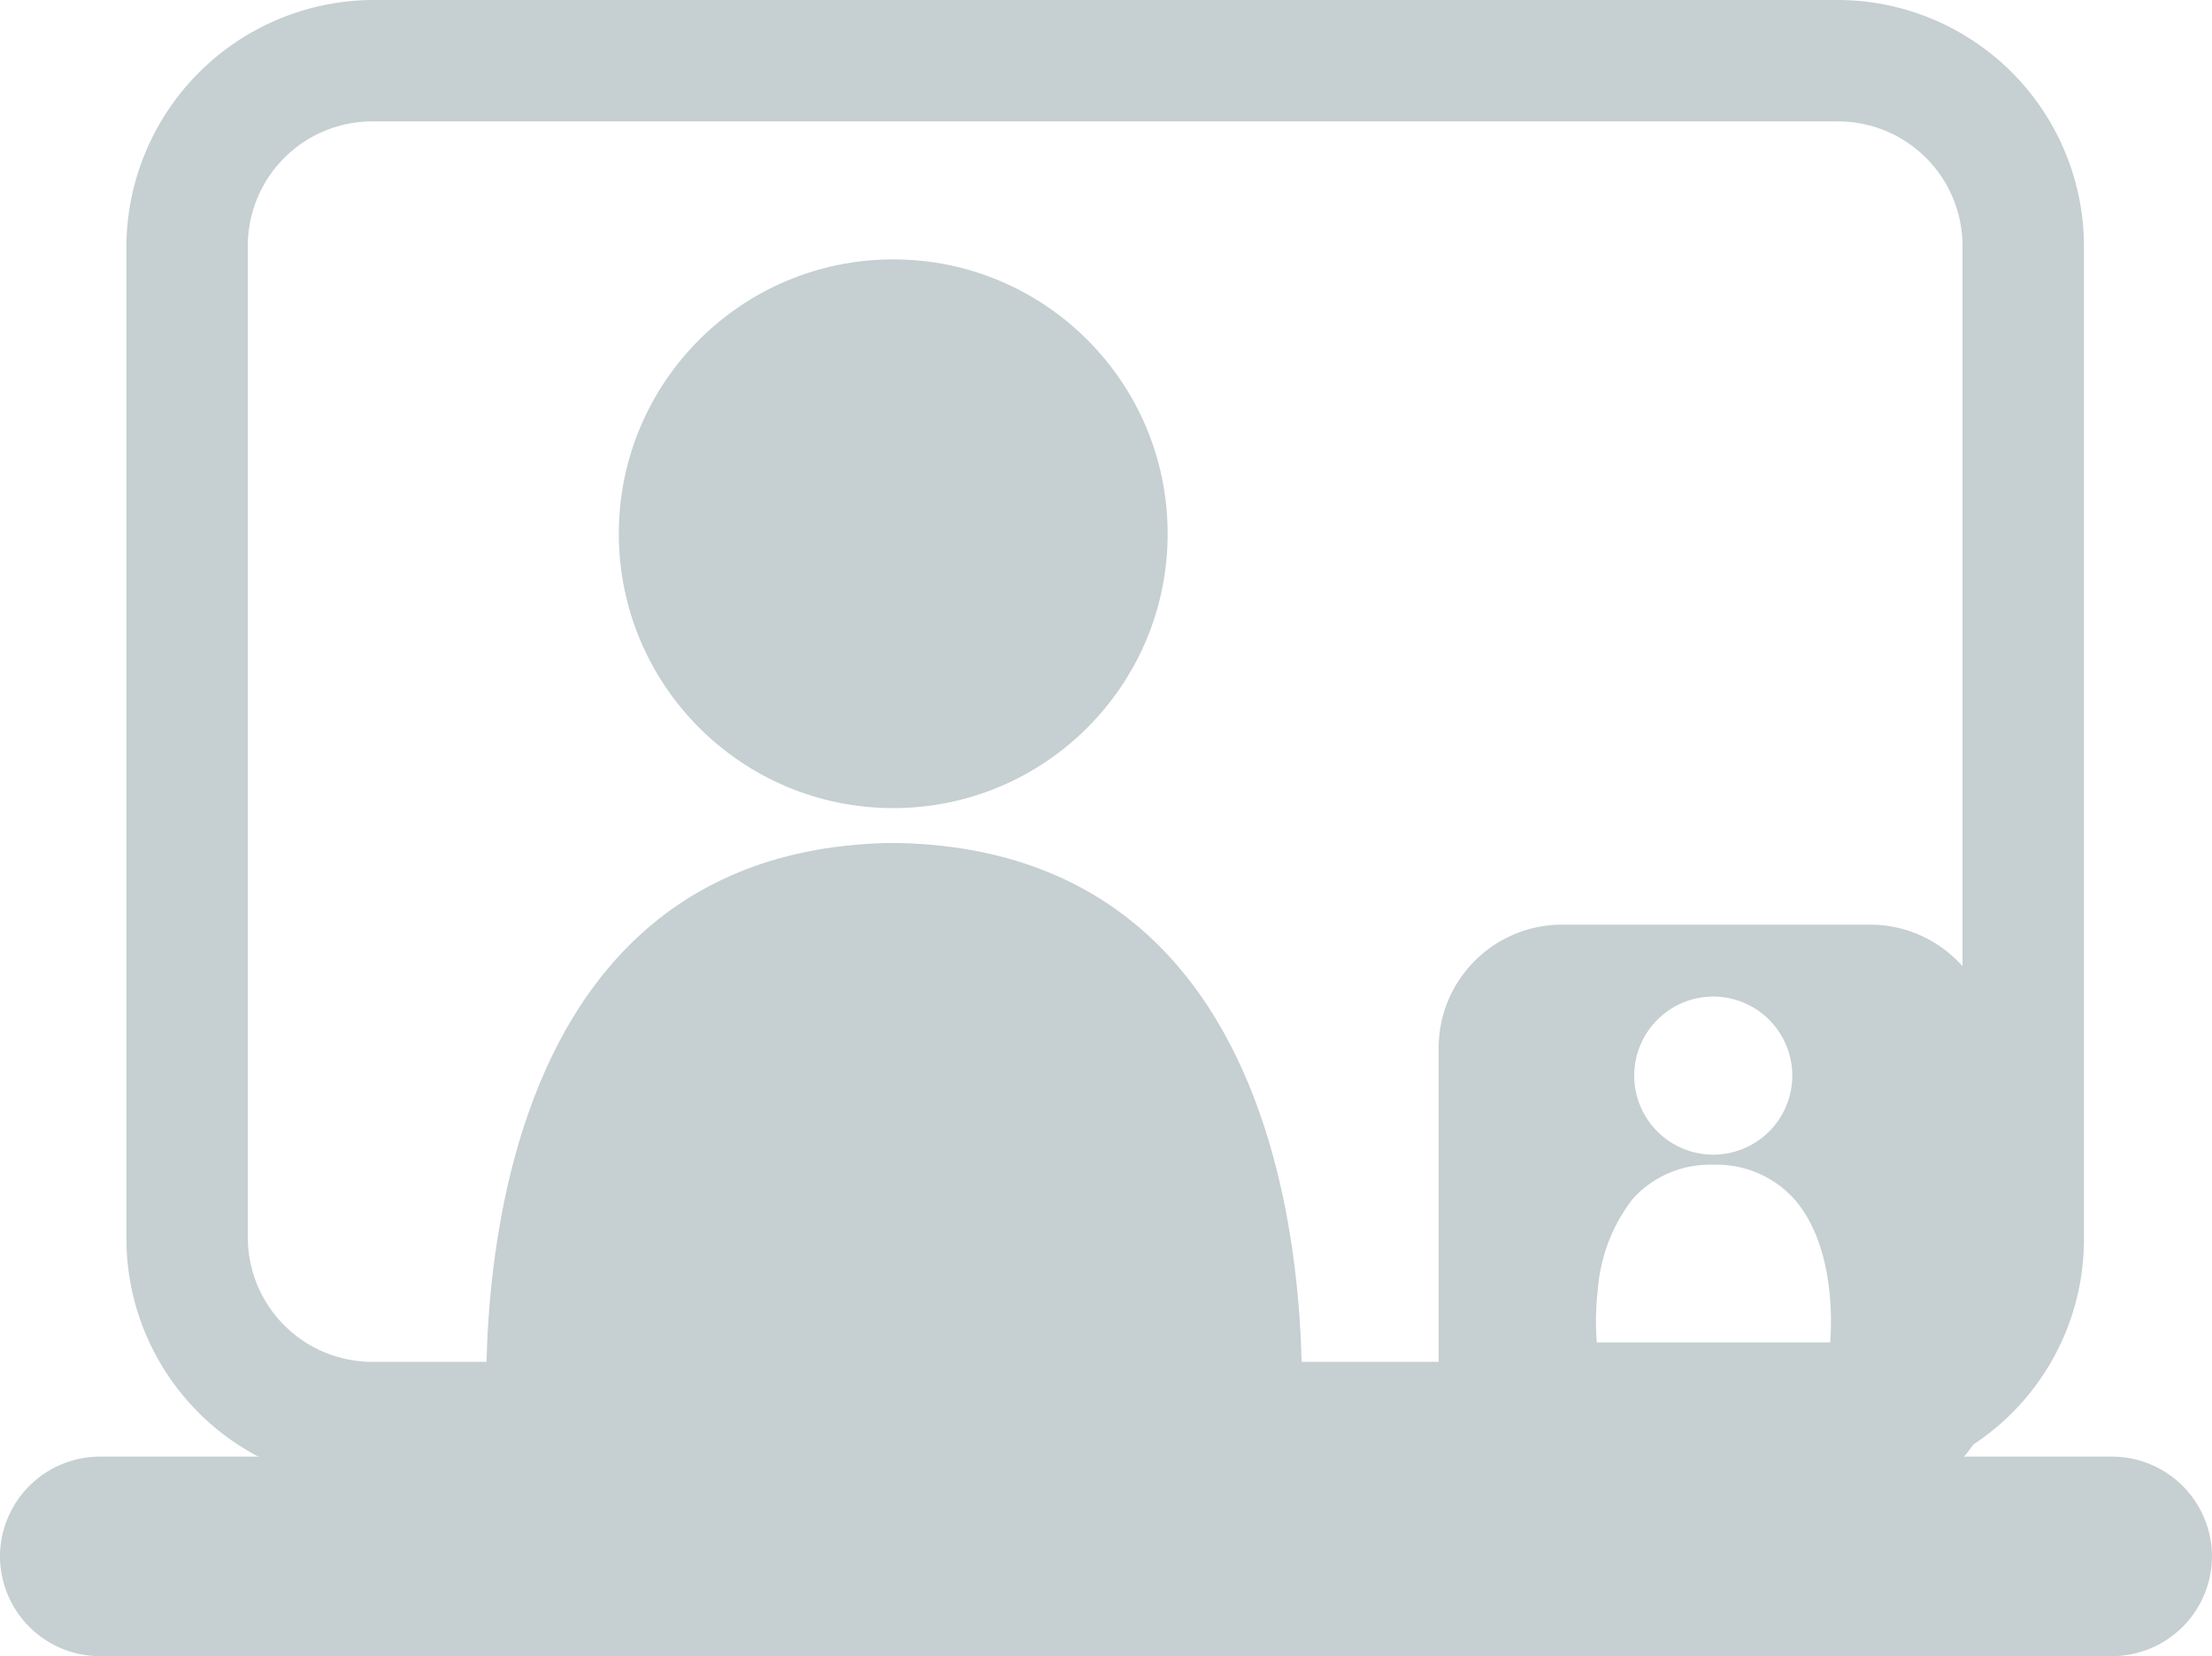 <svg xmlns="http://www.w3.org/2000/svg" viewBox="0 0 107.629 80.6"><defs><style>.a{fill:#C6CFD1;}</style></defs><g transform="translate(9.26 10.52)"><g transform="translate(14.395 2.104)"><circle class="a" cx="13.352" cy="13.352" r="13.352" transform="translate(6.455)"/><path class="a" d="M80.255,50.7h-.647c-22.416.566-19.341,30.023-19.341,30.023h39.41C99.676,80.642,102.752,51.266,80.255,50.7Z" transform="translate(-60.124 -22.296)"/></g></g><path class="a" d="M90.952,72.265H19.577A12,12,0,0,1,7.6,60.288V11.977A12.054,12.054,0,0,1,19.577,0H90.871a12,12,0,0,1,11.977,11.977V60.208A11.95,11.95,0,0,1,90.952,72.265ZM19.577,5.907a6.061,6.061,0,0,0-6.069,6.069V60.208a6.061,6.061,0,0,0,6.069,6.069H90.871a6.061,6.061,0,0,0,6.069-6.069V11.977a6.061,6.061,0,0,0-6.069-6.069Z" transform="translate(-1.45)"/><path class="a" d="M102.774,97.311H4.855A4.87,4.87,0,0,1,0,92.455H0A4.87,4.87,0,0,1,4.855,87.6h97.918a4.87,4.87,0,0,1,4.855,4.855h0A4.87,4.87,0,0,1,102.774,97.311Z" transform="translate(0 -16.711)"/><path class="a" d="M-9091-12988h-15a6.007,6.007,0,0,1-6-6v-16a6.007,6.007,0,0,1,6-6h15a6.007,6.007,0,0,1,6,6v16A6.007,6.007,0,0,1-9091-12988Zm-7.732-16.317a5.038,5.038,0,0,0-3.829,1.67,8.22,8.22,0,0,0-1.693,4.405,13.286,13.286,0,0,0-.051,2.575h11.355v-.009c.042-.465.35-4.613-1.766-6.989a5.076,5.076,0,0,0-3.831-1.652h-.187Zm.092-8.183a3.851,3.851,0,0,0-3.845,3.849,3.849,3.849,0,0,0,3.845,3.845,3.85,3.85,0,0,0,3.848-3.845A3.852,3.852,0,0,0-9098.64-13012.5Z" transform="translate(9182 13061)"/></svg>